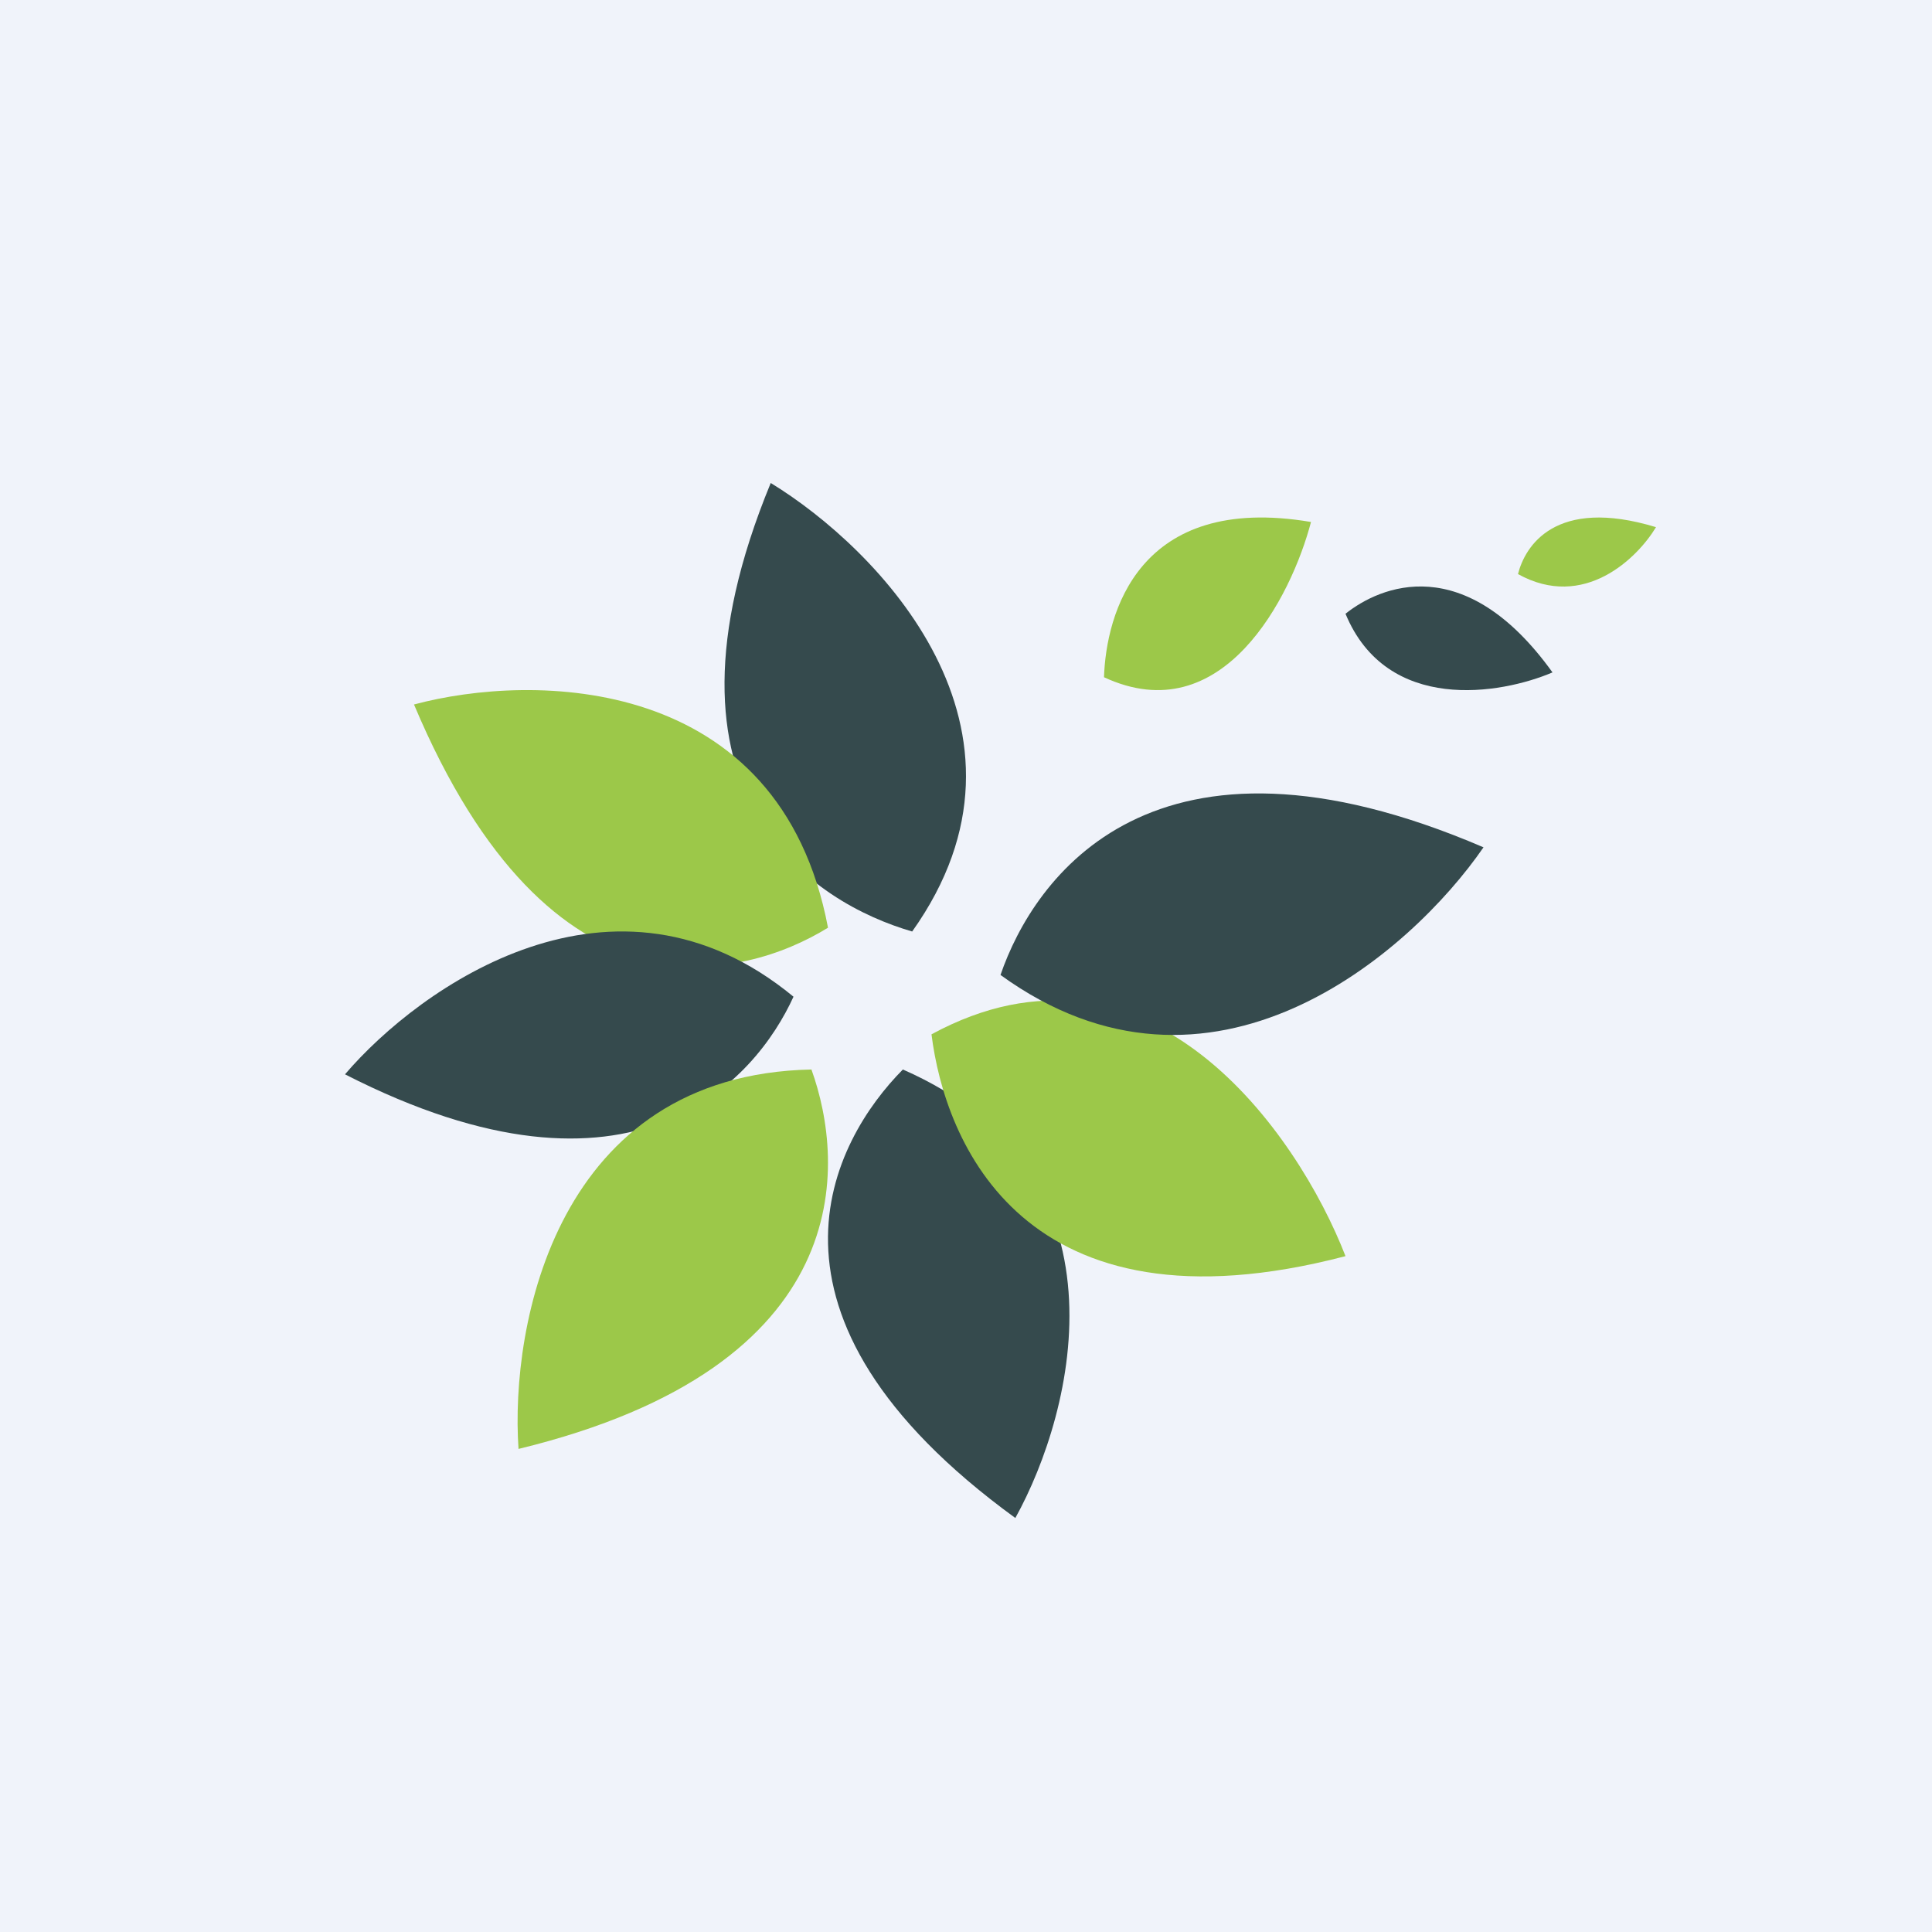 <!-- by TradingView --><svg width="56" height="56" viewBox="0 0 56 56" xmlns="http://www.w3.org/2000/svg"><path fill="#F0F3FA" d="M0 0h56v56H0z"/><path d="M22.34 14c3.1 1.89 8.27 7.14 4.1 13-2.8-.81-7.86-3.88-4.1-13Z" fill="#354A4D"/><path d="M12 20.42c3.42-.92 10.6-.92 12 6.47-2.44 1.5-8.01 3.01-12-6.47Z" fill="#9CC849"/><path d="M10 31.14c2.17-2.54 7.8-6.54 13-2.25-1.09 2.39-4.61 6.54-13 2.25Z" fill="#354A4D"/><path d="M15.03 42c-.25-3.6 1.1-10.85 8.49-11 .98 2.72 1.4 8.6-8.5 11Z" fill="#9CC849"/><path d="M29.43 44c1.72-3.1 3.48-10.05-3.26-13-2.02 2.04-4.85 7.1 3.26 13Z" fill="#354A4D"/><path d="M39 36.41c-1.38-3.56-5.72-9.83-12-6.43.38 3.07 2.63 8.88 12 6.43Z" fill="#9CC849"/><path d="M43 24.56c-2.12 3.08-7.9 8.12-14 3.7.96-2.8 4.41-7.82 14-3.7Z" fill="#354A4D"/><path d="M38 15.13c-.57 2.17-2.56 6.1-6 4.5.06-1.82.98-5.35 6-4.5Z" fill="#9CC849"/><path d="M45 19.49c-1.5.64-4.8 1.2-6-1.7 1-.8 3.45-1.85 6 1.7Z" fill="#354A4D"/><path d="M48 15.28c-.54.9-2.09 2.42-4 1.36.2-.8 1.07-2.25 4-1.36Z" fill="#9CC849"/></svg>